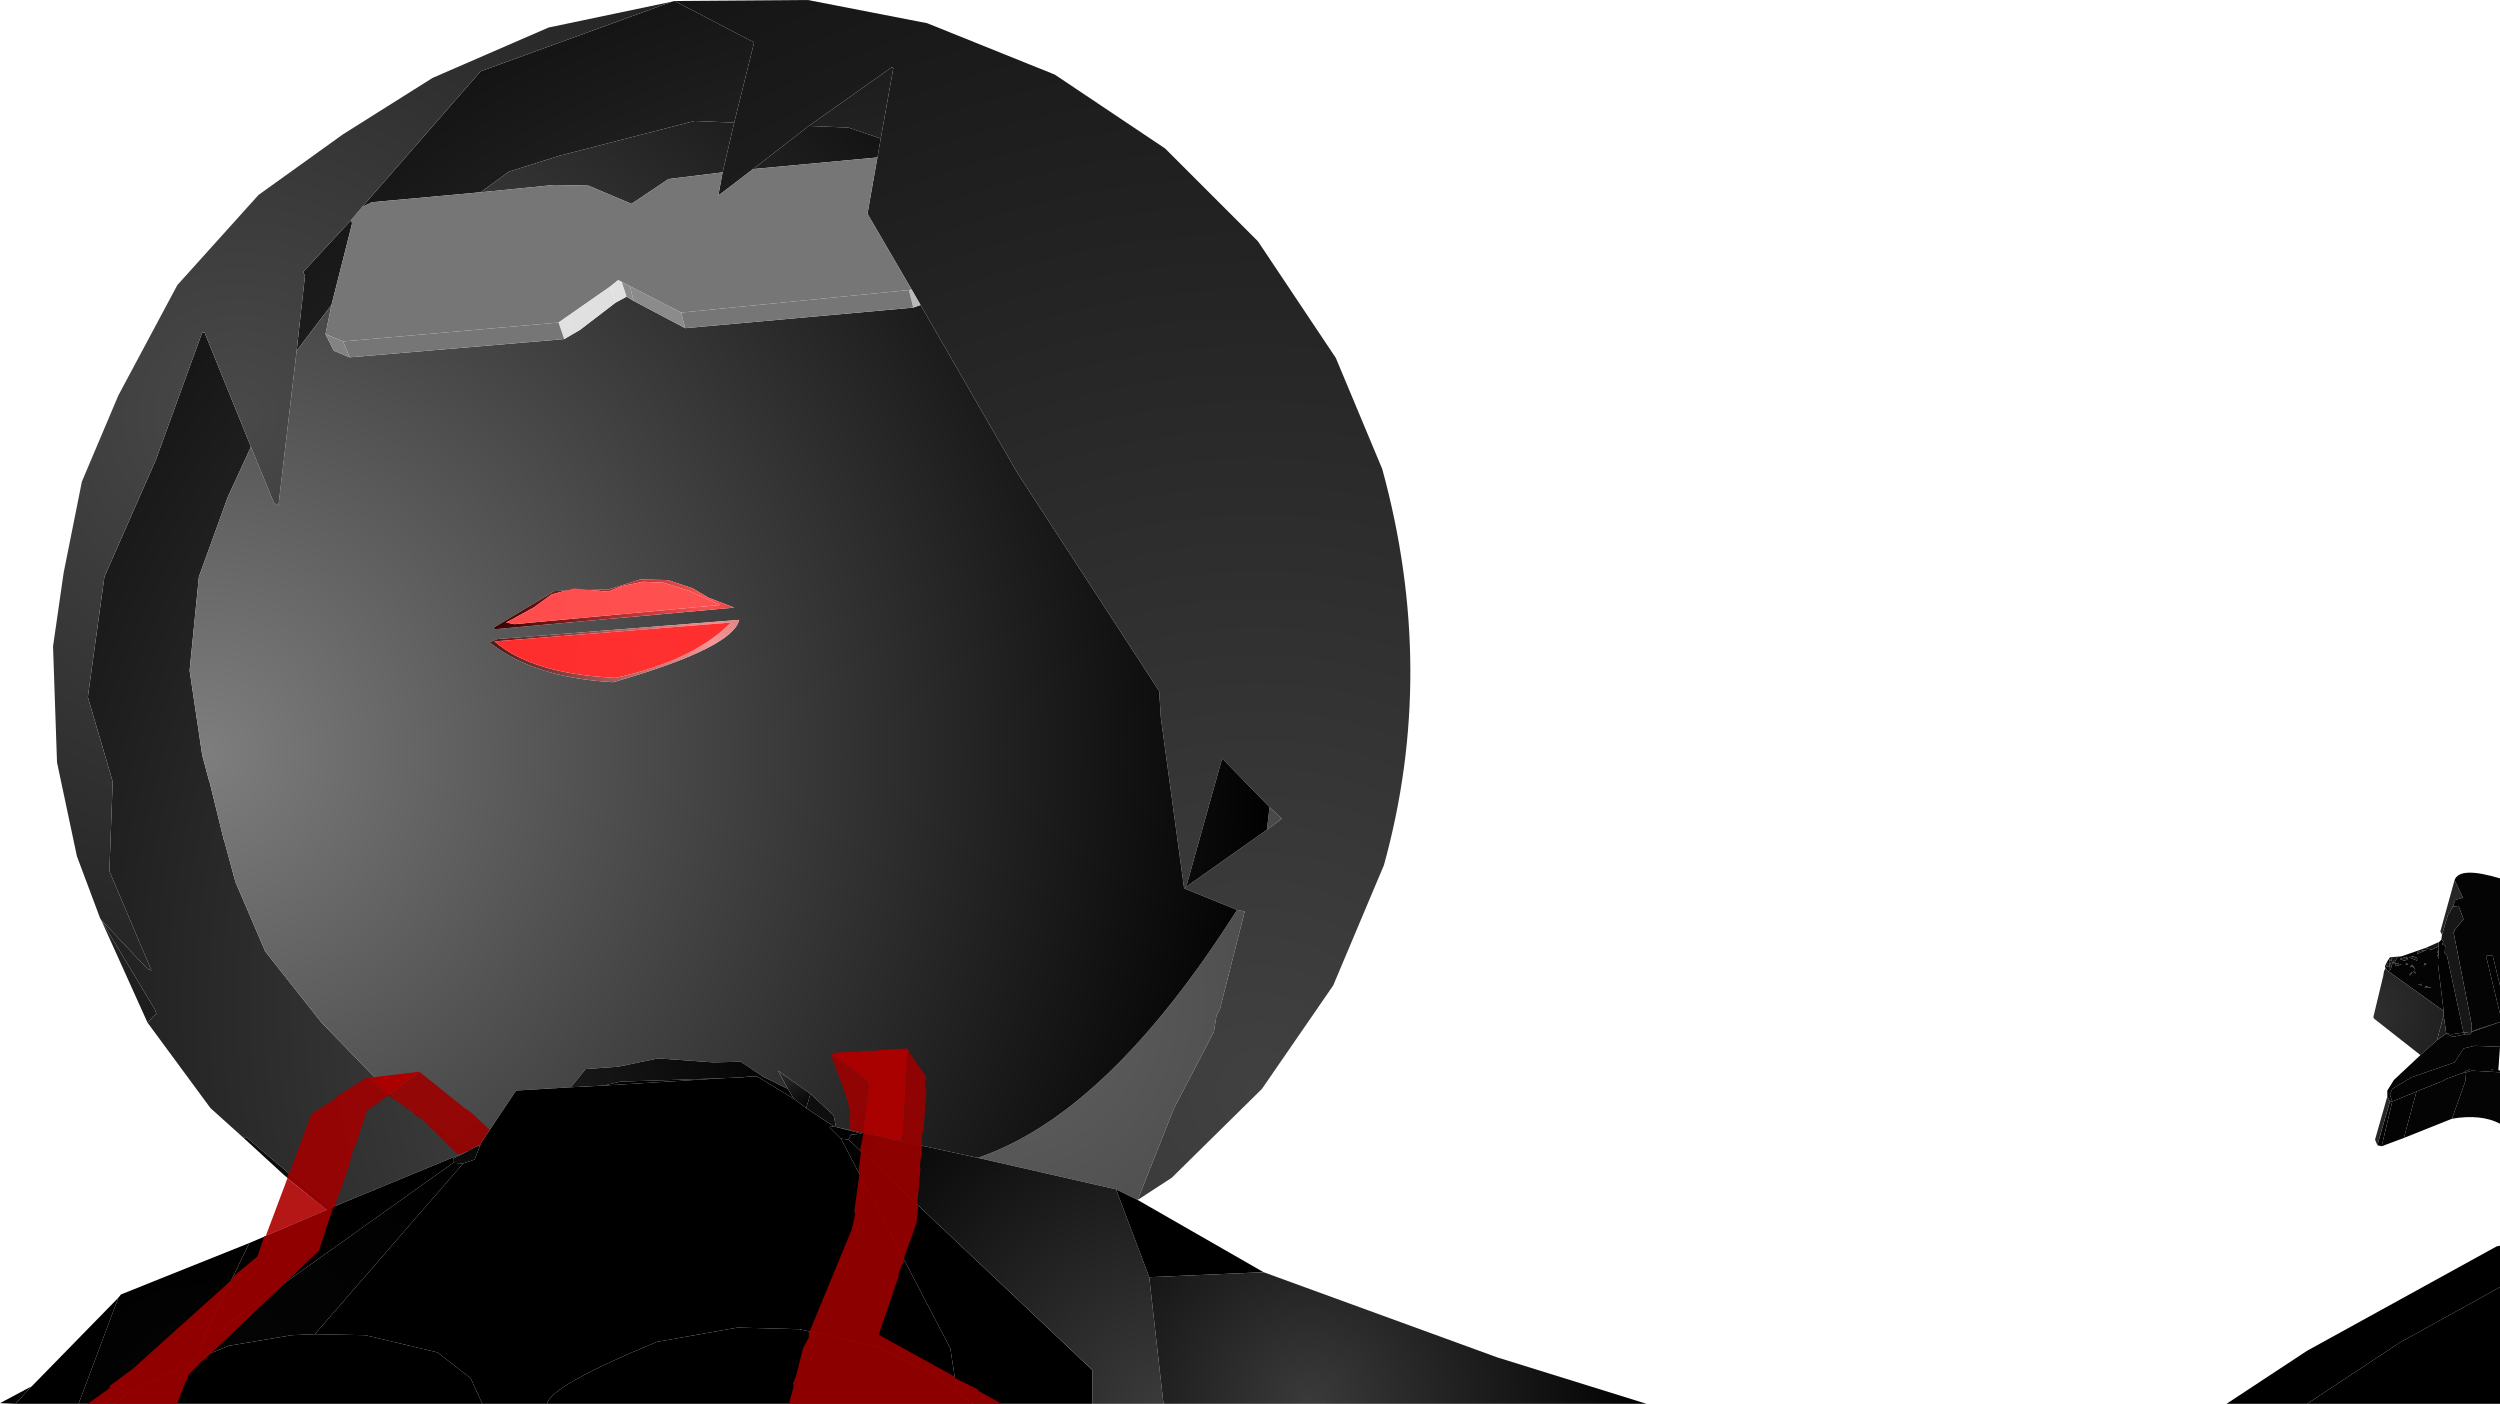<?xml version="1.0" encoding="UTF-8" standalone="no"?>
<svg xmlns:xlink="http://www.w3.org/1999/xlink" height="211.75px" width="377.1px" xmlns="http://www.w3.org/2000/svg">
  <g transform="matrix(1.0, 0.0, 0.0, 1.0, 378.0, 212.65)">
    <path d="M-341.25 -41.0 L-346.25 -45.5 -355.75 -58.4 -354.4 -59.75 -354.65 -60.4 -362.75 -73.9 -355.75 -66.5 -355.15 -66.25 -361.5 -81.25 -361.0 -94.75 -364.75 -107.5 -362.25 -125.65 -354.5 -143.25 -347.5 -162.5 -347.15 -162.5 -340.15 -145.25 -343.65 -137.65 -348.0 -125.65 -349.4 -111.5 -347.5 -98.75 -346.5 -95.0 -346.4 -94.75 -344.25 -86.0 -344.15 -85.75 -342.5 -79.65 -338.0 -69.15 -329.5 -58.4 -318.65 -47.25 -310.0 -41.15 -306.65 -39.5 -307.0 -39.25 -307.15 -39.25 -307.4 -39.0 -307.65 -38.9 -328.25 -30.4 -340.9 -41.15 -341.25 -41.0 M-276.65 -212.4 L-276.25 -212.5 -264.25 -206.25 -267.25 -194.15 -273.25 -194.4 -293.65 -189.15 -301.25 -186.75 -305.5 -183.65 -321.9 -182.15 -323.4 -181.4 -305.5 -201.9 -276.65 -212.4 M-256.0 -193.65 L-243.5 -202.5 -243.25 -202.4 -245.15 -191.75 -250.0 -193.4 -256.0 -193.65 M-186.5 -90.9 L-184.65 -89.15 -186.9 -87.5 -186.5 -90.9 M-191.4 -75.4 L-190.25 -75.15 -194.0 -60.4 -194.5 -59.5 -194.9 -57.0 -200.9 -45.5 -206.4 -31.65 -209.65 -33.25 -230.5 -38.0 Q-210.9 -44.65 -191.4 -75.4 M-325.0 -179.5 L-324.9 -178.9 -328.0 -166.65 -333.25 -159.75 -332.0 -171.0 -332.25 -171.65 -325.0 -179.5" fill="url(#gradient0)" fill-rule="evenodd" stroke="none"/>
    <path d="M-276.25 -212.5 L-256.15 -212.65 -238.15 -209.15 -218.9 -201.4 -202.25 -190.25 -188.25 -176.25 -176.5 -158.65 -169.5 -141.9 Q-161.15 -111.4 -169.25 -82.15 L-176.9 -64.0 -187.65 -48.4 -201.25 -35.0 -206.4 -31.65 -200.9 -45.5 -194.9 -57.0 -194.5 -59.5 -194.0 -60.4 -190.25 -75.15 -191.4 -75.4 -199.4 -78.65 -186.9 -87.5 -184.65 -89.15 -186.5 -90.9 -193.65 -98.25 -199.0 -79.15 -199.4 -78.75 -202.9 -104.4 -203.15 -108.4 -224.5 -141.25 -239.15 -166.65 -240.5 -169.0 -247.15 -180.4 -245.65 -188.9 -245.15 -191.75 -243.25 -202.4 -243.5 -202.5 -256.0 -193.65 -264.4 -187.15 -269.65 -183.15 -269.0 -186.65 -267.25 -194.15 -264.25 -206.25 -276.25 -212.5" fill="url(#gradient1)" fill-rule="evenodd" stroke="none"/>
    <path d="M-267.25 -194.15 L-269.0 -186.65 -277.15 -185.65 -282.75 -181.9 -289.25 -184.65 -294.4 -184.75 -305.5 -183.65 -301.25 -186.75 -293.65 -189.15 -273.25 -194.4 -267.25 -194.15 M-264.4 -187.15 L-256.0 -193.65 -250.0 -193.4 -245.15 -191.75 -245.65 -188.9 -264.4 -187.15 M-239.15 -166.65 L-224.5 -141.25 -203.15 -108.4 -202.9 -104.4 -199.4 -78.75 -199.0 -79.15 -193.65 -98.25 -186.5 -90.9 -186.9 -87.5 -199.4 -78.65 -191.4 -75.4 Q-210.9 -44.65 -230.5 -38.0 L-251.9 -42.65 -252.25 -44.4 -255.75 -47.65 -260.65 -51.15 -259.15 -48.4 -262.9 -50.25 -266.25 -52.5 -270.4 -52.4 -278.75 -53.0 -284.75 -51.75 -289.65 -51.4 -291.9 -48.65 -300.15 -48.15 -305.5 -40.15 -305.5 -40.0 -305.55 -39.95 -306.65 -39.5 -310.0 -41.15 -318.65 -47.25 -329.5 -58.4 -338.0 -69.15 -342.5 -79.65 -344.15 -85.75 -344.25 -86.0 -346.4 -94.75 -346.5 -95.0 -347.5 -98.75 -349.4 -111.5 -348.0 -125.65 -343.65 -137.65 -340.15 -145.25 -336.65 -136.75 -336.0 -136.4 -333.25 -159.75 -328.0 -166.65 -328.9 -162.25 -327.65 -159.75 -325.25 -158.75 -292.9 -161.5 -290.5 -162.9 -285.15 -167.0 -283.5 -167.9 -282.4 -167.25 -274.65 -163.15 -240.25 -166.25 -239.15 -166.65 M-303.65 -117.9 L-303.25 -117.75 -267.25 -121.0 -271.15 -122.5 -273.5 -123.9 -277.25 -125.15 -281.4 -125.25 -286.15 -123.75 -294.4 -123.5 -303.65 -117.9 M-303.0 -116.25 L-304.15 -115.75 Q-297.5 -110.4 -285.5 -109.75 -267.5 -114.9 -266.5 -119.15 L-303.0 -116.25" fill="url(#gradient2)" fill-rule="evenodd" stroke="none"/>
    <path d="M-240.5 -169.0 L-239.15 -166.65 -240.25 -166.25 -240.9 -168.9 -240.5 -169.0" fill="url(#gradient3)" fill-rule="evenodd" stroke="none"/>
    <path d="M-269.0 -186.65 L-269.65 -183.15 -264.4 -187.15 -245.65 -188.9 -247.15 -180.4 -240.5 -169.0 -240.9 -168.9 -275.25 -165.5 -283.0 -169.5 -284.25 -170.15 -284.75 -170.4 -286.0 -169.4 -293.75 -164.0 -326.25 -161.15 -328.9 -162.25 -328.0 -166.65 -324.9 -178.9 -325.0 -179.5 -323.4 -181.4 -321.9 -182.15 -305.5 -183.65 -294.4 -184.75 -289.25 -184.65 -282.75 -181.9 -277.15 -185.65 -269.0 -186.65" fill="url(#gradient4)" fill-rule="evenodd" stroke="none"/>
    <path d="M-362.75 -73.9 L-362.9 -74.15 -366.4 -83.5 -369.4 -97.65 -370.0 -115.15 -368.4 -126.25 -365.65 -140.0 -360.15 -153.0 -351.25 -169.65 -339.0 -183.25 -326.25 -192.4 -312.75 -200.9 -295.25 -208.5 -276.65 -212.4 -305.5 -201.9 -323.4 -181.4 -325.0 -179.5 -332.25 -171.65 -332.0 -171.0 -333.25 -159.75 -336.0 -136.4 -336.65 -136.75 -340.15 -145.25 -347.15 -162.5 -347.5 -162.5 -354.5 -143.25 -362.25 -125.65 -364.75 -107.5 -361.0 -94.75 -361.5 -81.25 -355.15 -66.25 -355.75 -66.5 -362.75 -73.9" fill="url(#gradient5)" fill-rule="evenodd" stroke="none"/>
    <path d="M-355.75 -58.4 L-362.75 -73.9 -354.65 -60.4 -354.4 -59.75 -355.75 -58.4" fill="url(#gradient6)" fill-rule="evenodd" stroke="none"/>
    <path d="M-306.65 -39.5 L-305.55 -39.95 -306.4 -37.75 -308.15 -37.15 -309.65 -37.25 -309.65 -37.9 -307.9 -38.75 -307.65 -38.9 -307.4 -39.0 -307.15 -39.25 -307.0 -39.25 -306.65 -39.5 M-252.25 -42.75 L-252.0 -42.65 -251.9 -42.65 -248.0 -41.65 -249.65 -41.5 -250.0 -40.75 -251.15 -40.9 -252.9 -42.65 -252.25 -42.75" fill="url(#gradient7)" fill-rule="evenodd" stroke="none"/>
    <path d="M-295.5 -0.9 L-305.25 -0.9 -307.0 -4.75 -312.0 -8.65 -322.9 -11.25 -330.5 -11.4 -308.15 -37.15 -306.4 -37.75 -305.55 -39.95 -305.5 -40.0 -305.5 -40.15 -300.15 -48.15 -291.9 -48.65 -287.0 -48.9 -269.25 -50.0 -265.9 -50.15 -265.15 -50.25 -263.75 -50.25 -258.25 -46.9 -256.4 -45.5 -252.25 -42.75 -252.9 -42.65 -251.15 -40.9 -234.65 -9.25 -233.65 -2.75 -238.4 -5.9 -245.65 -9.5 -257.4 -12.15 -266.75 -12.4 -278.9 -10.25 Q-294.9 -3.65 -295.5 -0.9" fill="url(#gradient8)" fill-rule="evenodd" stroke="none"/>
    <path d="M-291.9 -48.65 L-289.65 -51.4 -284.75 -51.75 -278.75 -53.0 -270.4 -52.4 -266.25 -52.5 -262.9 -50.25 -259.15 -48.4 -258.25 -46.9 -263.75 -50.25 -265.15 -50.25 -265.9 -50.15 -269.25 -50.0 -284.4 -49.5 -287.0 -48.9 -291.9 -48.65" fill="url(#gradient9)" fill-rule="evenodd" stroke="none"/>
    <path d="M-287.0 -48.9 L-284.4 -49.5 -269.25 -50.0 -287.0 -48.9" fill="url(#gradient10)" fill-rule="evenodd" stroke="none"/>
    <path d="M-259.15 -48.4 L-260.65 -51.15 -255.75 -47.65 -256.4 -45.5 -258.25 -46.9 -259.15 -48.4" fill="url(#gradient11)" fill-rule="evenodd" stroke="none"/>
    <path d="M-255.75 -47.65 L-252.25 -44.4 -251.9 -42.65 -252.0 -42.65 -252.25 -42.75 -256.4 -45.5 -255.75 -47.65" fill="url(#gradient12)" fill-rule="evenodd" stroke="none"/>
    <path d="M-284.25 -170.15 L-283.0 -169.5 -282.4 -167.25 -283.5 -167.9 -284.25 -170.15" fill="url(#gradient13)" fill-rule="evenodd" stroke="none"/>
    <path d="M-283.0 -169.5 L-275.25 -165.5 -274.65 -163.15 -282.4 -167.25 -283.0 -169.5" fill="url(#gradient14)" fill-rule="evenodd" stroke="none"/>
    <path d="M-286.0 -169.4 L-284.75 -170.4 -284.25 -170.15 -283.5 -167.9 -285.15 -167.0 -286.0 -169.4" fill="url(#gradient15)" fill-rule="evenodd" stroke="none"/>
    <path d="M-293.75 -164.0 L-286.0 -169.4 -285.15 -167.0 -290.5 -162.9 -292.9 -161.5 -293.75 -164.0" fill="url(#gradient16)" fill-rule="evenodd" stroke="none"/>
    <path d="M-326.25 -161.15 L-293.75 -164.0 -292.9 -161.5 -325.25 -158.75 -326.25 -161.15" fill="url(#gradient17)" fill-rule="evenodd" stroke="none"/>
    <path d="M-328.9 -162.25 L-326.25 -161.15 -325.25 -158.75 -327.65 -159.75 -328.9 -162.25" fill="url(#gradient18)" fill-rule="evenodd" stroke="none"/>
    <path d="M-275.25 -165.5 L-240.9 -168.9 -240.25 -166.25 -274.65 -163.15 -275.25 -165.5" fill="url(#gradient19)" fill-rule="evenodd" stroke="none"/>
    <path d="M-301.65 -118.75 L-300.4 -118.5 -269.4 -121.4 -274.0 -123.5 -277.9 -124.75 -281.0 -124.9 -284.15 -124.25 -286.25 -123.4 -291.4 -123.9 -294.75 -123.0 -297.5 -121.0 -301.65 -118.75 M-303.65 -117.9 L-294.4 -123.5 -286.15 -123.75 -281.4 -125.25 -277.25 -125.15 -273.5 -123.9 -271.15 -122.5 -267.25 -121.0 -303.25 -117.75 -303.65 -117.9" fill="url(#gradient20)" fill-rule="evenodd" stroke="none"/>
    <path d="M-301.65 -118.75 L-297.5 -121.0 -294.75 -123.0 -291.4 -123.9 -286.25 -123.4 -284.15 -124.25 -281.0 -124.9 -277.9 -124.75 -274.0 -123.5 -269.4 -121.4 -300.4 -118.5 -301.65 -118.75" fill="url(#gradient21)" fill-rule="evenodd" stroke="none"/>
    <path d="M-303.0 -116.25 L-266.5 -119.15 Q-267.5 -114.9 -285.5 -109.75 -297.5 -110.4 -304.15 -115.75 L-303.0 -116.25 M-303.4 -115.9 Q-297.75 -111.0 -285.15 -110.4 -273.4 -113.0 -267.75 -118.75 L-303.4 -115.9" fill="url(#gradient22)" fill-rule="evenodd" stroke="none"/>
    <path d="M-303.4 -115.9 L-267.75 -118.75 Q-273.4 -113.0 -285.15 -110.4 -297.75 -111.0 -303.4 -115.9" fill="url(#gradient23)" fill-rule="evenodd" stroke="none"/>
    <path d="M-9.65 -71.65 L-9.9 -72.15 -7.75 -79.9 -6.5 -77.25 -7.65 -76.9 -8.0 -75.9 -8.75 -74.65 -9.65 -71.65" fill="url(#gradient24)" fill-rule="evenodd" stroke="none"/>
    <path d="M-7.75 -79.9 Q-7.0 -82.0 -0.9 -80.15 L-0.9 -64.0 -2.0 -68.5 -2.9 -68.5 -2.9 -68.0 -0.9 -59.75 -0.9 -58.5 -4.75 -57.25 -5.25 -57.0 -5.15 -58.0 -7.9 -72.0 -7.75 -72.25 -7.75 -72.4 -7.5 -72.65 -6.4 -74.0 -7.15 -76.0 -8.0 -75.9 -7.65 -76.9 -6.5 -77.25 -7.75 -79.9 M-18.15 -66.65 L-18.25 -66.75 -17.65 -66.9 -17.5 -67.4 -17.9 -67.4 -18.0 -66.9 -18.15 -67.15 -17.75 -67.9 -17.5 -68.0 -17.65 -67.5 -17.15 -68.15 -17.65 -66.65 -17.65 -66.25 -17.4 -66.4 -17.0 -67.75 -16.9 -67.25 -16.4 -68.25 -15.75 -68.4 -12.15 -69.65 -11.25 -69.4 -10.15 -69.9 -10.15 -69.4 -10.4 -68.9 -10.15 -68.9 -10.4 -68.4 -10.15 -68.65 -10.15 -68.25 -10.25 -68.0 -10.25 -67.15 -9.4 -60.15 -17.9 -66.25 -18.15 -66.65 M-16.0 -68.0 L-15.4 -67.75 -14.75 -67.9 -15.0 -68.4 -15.0 -68.0 -15.25 -68.25 -16.0 -68.0 M-16.65 -67.4 L-16.75 -66.9 -15.75 -67.15 -16.65 -67.4 M-12.4 -67.0 L-12.0 -67.25 -12.25 -67.4 -12.4 -67.0 M-13.95 -66.1 L-13.65 -65.75 -13.75 -66.25 -13.95 -66.1 M-14.5 -65.8 L-14.5 -65.5 -14.05 -66.05 -14.5 -65.8 M-14.5 -66.75 L-14.15 -66.9 -13.65 -66.4 -14.15 -67.15 -14.5 -66.75 M-14.75 -67.15 L-15.0 -67.4 -15.15 -67.15 -14.75 -67.15 M-13.25 -69.15 L-13.4 -68.75 -11.9 -69.4 -13.25 -69.15 M-14.0 -68.4 L-14.65 -68.25 -13.4 -67.75 -13.4 -68.15 -14.0 -68.4 M-12.25 -63.65 L-11.25 -63.65 -12.15 -63.9 -12.25 -63.65 M-12.65 -64.25 L-13.25 -64.15 -12.75 -64.0 -12.65 -64.25" fill="url(#gradient25)" fill-rule="evenodd" stroke="none"/>
    <path d="M-0.9 -64.0 L-0.9 -59.75 -2.9 -68.0 -2.9 -68.5 -2.0 -68.5 -0.9 -64.0" fill="url(#gradient26)" fill-rule="evenodd" stroke="none"/>
    <path d="M-9.75 -70.9 L-9.65 -71.65 -8.75 -74.65 -8.0 -75.9 -7.15 -76.0 -6.4 -74.0 -7.5 -72.65 -7.75 -72.4 -7.75 -72.25 -7.9 -72.0 -5.15 -58.0 -5.25 -57.0 -6.4 -56.9 -8.9 -68.5 -9.25 -68.9 -9.15 -70.0 -9.65 -70.25 -9.4 -70.65 -9.75 -70.9" fill="url(#gradient27)" fill-rule="evenodd" stroke="none"/>
    <path d="M-5.25 -57.0 L-4.75 -57.25 -0.9 -58.5 -5.15 -57.0 -5.25 -57.0" fill="url(#gradient28)" fill-rule="evenodd" stroke="none"/>
    <path d="M-10.15 -70.5 L-9.75 -70.9 -9.4 -70.65 -9.65 -70.25 -9.15 -70.0 -9.25 -68.9 -8.9 -68.5 -6.4 -56.9 -8.15 -56.65 -9.0 -56.75 -9.4 -59.5 -9.4 -60.15 -10.25 -67.15 -10.25 -68.0 -10.15 -68.25 -10.15 -68.65 -10.15 -68.9 -10.15 -69.4 -10.15 -69.9 -10.15 -70.5" fill="url(#gradient29)" fill-rule="evenodd" stroke="none"/>
    <path d="M-18.25 -66.75 L-18.25 -66.9 -18.15 -67.15 -18.0 -66.9 -17.9 -67.4 -17.5 -67.4 -17.65 -66.9 -18.25 -66.75 M-17.75 -67.9 L-17.5 -68.25 -15.75 -68.4 -16.4 -68.25 -16.9 -67.25 -17.0 -67.75 -17.4 -66.4 -17.65 -66.25 -17.65 -66.65 -17.15 -68.15 -17.65 -67.5 -17.5 -68.0 -17.75 -67.9 M-12.15 -69.65 L-10.25 -70.5 -10.15 -70.5 -10.15 -69.9 -11.25 -69.4 -12.15 -69.65 M-16.65 -67.4 L-15.75 -67.15 -16.75 -66.9 -16.65 -67.4 M-16.0 -68.0 L-15.25 -68.25 -15.0 -68.0 -15.0 -68.4 -14.75 -67.9 -15.4 -67.75 -16.0 -68.0 M-14.0 -68.4 L-13.4 -68.15 -13.4 -67.75 -14.65 -68.25 -14.0 -68.4 M-13.25 -69.15 L-11.9 -69.4 -13.4 -68.75 -13.25 -69.15 M-14.75 -67.15 L-15.15 -67.15 -15.0 -67.4 -14.75 -67.15 M-14.5 -66.75 L-14.15 -67.15 -13.65 -66.4 -14.15 -66.9 -14.5 -66.75 M-14.5 -65.8 L-14.05 -66.05 -14.5 -65.5 -14.5 -65.8 M-13.95 -66.1 L-13.75 -66.25 -13.65 -65.75 -13.95 -66.1 M-12.4 -67.0 L-12.25 -67.4 -12.0 -67.25 -12.4 -67.0 M-10.15 -69.4 L-10.15 -68.9 -10.15 -68.65 -10.4 -68.4 -10.15 -68.9 -10.4 -68.9 -10.15 -69.4 M-12.25 -63.65 L-12.15 -63.9 -11.25 -63.65 -12.25 -63.65 M-12.65 -64.25 L-12.75 -64.0 -13.25 -64.15 -12.65 -64.25" fill="url(#gradient30)" fill-rule="evenodd" stroke="none"/>
    <path d="M-12.9 -53.5 L-19.9 -59.0 -20.0 -59.25 -18.5 -65.5 -18.4 -66.15 -18.15 -66.65 -17.9 -66.25 -9.4 -60.15 -9.4 -59.5 -10.4 -55.75 -12.9 -53.5" fill="url(#gradient31)" fill-rule="evenodd" stroke="none"/>
    <path d="M-0.9 -58.5 L-0.9 -54.75 -4.75 -54.9 -6.4 -54.5 -7.75 -52.4 -14.25 -50.15 -17.15 -48.4 -17.5 -47.5 -17.15 -46.5 -17.5 -46.5 -17.9 -47.25 -17.9 -48.15 -16.9 -49.75 -12.9 -53.5 -10.4 -55.75 -9.0 -56.75 -8.0 -56.25 -6.15 -56.65 -5.4 -56.65 -5.15 -57.0 -0.9 -58.5 M-1.15 -51.25 L-0.9 -51.15 -0.9 -50.9 -5.15 -51.15 -6.0 -50.9 -6.65 -50.75 -5.4 -51.4 -2.25 -51.4 -1.9 -51.25 -1.15 -51.25" fill="url(#gradient32)" fill-rule="evenodd" stroke="none"/>
    <path d="M-9.0 -56.75 L-10.4 -55.75 -9.4 -59.5 -9.0 -56.75" fill="url(#gradient33)" fill-rule="evenodd" stroke="none"/>
    <path d="M-5.15 -57.0 L-5.4 -56.65 -6.15 -56.65 -6.4 -56.9 -5.25 -57.0 -5.15 -57.0" fill="url(#gradient34)" fill-rule="evenodd" stroke="none"/>
    <path d="M-0.9 -54.75 L-1.15 -51.25 -1.9 -51.25 -2.25 -51.4 -5.4 -51.4 -6.65 -50.75 -6.75 -50.75 -9.0 -49.9 -9.4 -49.65 -13.5 -48.0 -17.15 -46.5 -17.5 -47.5 -17.15 -48.4 -14.25 -50.15 -7.75 -52.4 -6.4 -54.5 -4.75 -54.9 -0.9 -54.75" fill="url(#gradient35)" fill-rule="evenodd" stroke="none"/>
    <path d="M-15.4 -41.0 L-18.75 -39.75 -17.15 -46.5 -13.5 -48.0 -15.4 -41.0" fill="url(#gradient36)" fill-rule="evenodd" stroke="none"/>
    <path d="M-8.15 -43.9 L-15.4 -41.0 -13.5 -48.0 -9.4 -49.65 -9.0 -49.9 -6.75 -50.75 -6.65 -50.75 -6.0 -50.9 -6.15 -49.5 -8.15 -43.9 M-18.75 -39.75 L-19.4 -39.9 -17.5 -46.5 -17.15 -46.5 -18.75 -39.75" fill="url(#gradient37)" fill-rule="evenodd" stroke="none"/>
    <path d="M-0.9 -50.9 L-0.9 -43.15 Q-3.75 -44.65 -8.15 -43.9 L-6.15 -49.5 -6.0 -50.9 -5.15 -51.15 -0.9 -50.9" fill="url(#gradient38)" fill-rule="evenodd" stroke="none"/>
    <path d="M-6.15 -56.65 L-8.0 -56.25 -9.0 -56.75 -8.15 -56.65 -6.4 -56.9 -6.15 -56.65" fill="url(#gradient39)" fill-rule="evenodd" stroke="none"/>
    <path d="M-19.4 -39.9 L-19.75 -40.75 -17.9 -47.25 -17.5 -46.5 -19.4 -39.9" fill="url(#gradient40)" fill-rule="evenodd" stroke="none"/>
    <path d="M-213.25 -0.9 L-231.25 -0.9 -233.65 -2.75 -234.65 -9.25 -251.15 -40.9 -250.0 -40.75 -213.25 -6.0 -213.25 -0.9" fill="url(#gradient41)" fill-rule="evenodd" stroke="none"/>
    <path d="M-231.25 -0.9 L-295.5 -0.9 Q-294.9 -3.65 -278.9 -10.25 L-266.75 -12.4 -257.4 -12.15 -245.65 -9.5 -238.4 -5.9 -233.65 -2.75 -231.25 -0.9" fill="url(#gradient42)" fill-rule="evenodd" stroke="none"/>
    <path d="M-305.25 -0.9 L-360.75 -0.9 -358.9 -2.4 -347.75 -7.9 -343.5 -9.65 -334.0 -11.25 -330.5 -11.4 -322.9 -11.25 -312.0 -8.65 -307.0 -4.75 -305.25 -0.9" fill="url(#gradient43)" fill-rule="evenodd" stroke="none"/>
    <path d="M-309.65 -37.25 L-308.15 -37.15 -330.5 -11.4 -334.0 -11.25 -343.5 -9.65 -347.75 -7.9 -347.65 -10.15 -309.65 -37.25" fill="url(#gradient44)" fill-rule="evenodd" stroke="none"/>
    <path d="M-202.5 -0.9 L-213.25 -0.9 -213.25 -6.0 -250.0 -40.75 -249.65 -41.5 -248.0 -41.65 -251.9 -42.65 -230.5 -38.0 -209.65 -33.25 -204.65 -20.0 -202.5 -0.9" fill="url(#gradient45)" fill-rule="evenodd" stroke="none"/>
    <path d="M-340.4 -25.15 L-328.65 -30.15 -328.25 -30.4 -307.65 -38.9 -307.9 -38.75 -309.65 -37.9 -309.65 -37.25 -347.65 -10.15 -340.4 -25.15" fill="url(#gradient46)" fill-rule="evenodd" stroke="none"/>
    <path d="M-360.75 -0.9 L-366.15 -0.9 -360.15 -16.9 -359.75 -17.4 -340.4 -25.15 -347.65 -10.15 -347.75 -7.9 -358.9 -2.4 -360.75 -0.9" fill="url(#gradient47)" fill-rule="evenodd" stroke="none"/>
    <path d="M-328.65 -30.15 L-335.15 -35.4 -341.25 -41.0 -340.9 -41.15 -328.25 -30.4 -328.65 -30.15" fill="url(#gradient48)" fill-rule="evenodd" stroke="none"/>
    <path d="M-206.4 -31.65 L-187.4 -20.75 -204.65 -20.0 -209.65 -33.25 -206.4 -31.65" fill="url(#gradient49)" fill-rule="evenodd" stroke="none"/>
    <path d="M-187.4 -20.75 L-152.15 -7.9 -129.65 -0.9 -202.5 -0.9 -204.65 -20.0 -187.4 -20.75" fill="url(#gradient50)" fill-rule="evenodd" stroke="none"/>
    <path d="M-366.15 -0.9 L-375.65 -0.9 -373.75 -3.0 -373.25 -3.5 -360.15 -16.9 -366.15 -0.9" fill="url(#gradient51)" fill-rule="evenodd" stroke="none"/>
    <path d="M-375.65 -0.9 L-378.0 -1.0 -373.5 -3.4 -373.75 -3.0 -375.65 -0.9" fill="url(#gradient52)" fill-rule="evenodd" stroke="none"/>
    <path d="M-373.5 -3.4 L-373.25 -3.5 -373.75 -3.0 -373.5 -3.4" fill="url(#gradient53)" fill-rule="evenodd" stroke="none"/>
    <path d="M-30.0 -0.9 L-42.15 -0.9 -30.0 -8.9 -1.4 -24.65 -0.9 -24.75 -0.9 -18.5 -16.0 -10.15 -30.0 -0.9" fill="url(#gradient54)" fill-rule="evenodd" stroke="none"/>
    <path d="M-30.0 -0.9 L-16.0 -10.15 -0.9 -18.5 -0.9 -0.9 -30.0 -0.9" fill="url(#gradient55)" fill-rule="evenodd" stroke="none"/>
    <path d="M-252.65 -53.5 L-251.9 -53.9 -248.25 -54.0 -247.9 -54.15 -245.9 -54.15 -245.5 -54.25 -241.15 -54.5 -241.0 -54.15 -241.25 -52.75 -241.15 -52.4 -241.75 -42.0 -241.9 -41.25 -241.9 -40.5 -247.75 -41.75 -247.75 -42.5 -247.0 -48.9 -247.25 -49.65 -251.75 -53.0 -252.65 -53.5" fill="#a90000" fill-rule="evenodd" stroke="none"/>
    <path d="M-252.65 -53.5 L-251.75 -53.0 -247.25 -49.65 -247.0 -48.9 -247.75 -42.5 -247.75 -41.75 -241.9 -40.5 -241.9 -41.25 -241.75 -42.0 -241.15 -52.4 -241.25 -52.75 -241.0 -54.15 -238.25 -50.15 -238.5 -49.25 -238.4 -48.75 -238.65 -48.65 -238.4 -48.65 -238.25 -48.15 -238.75 -41.75 -239.0 -41.65 -238.9 -41.15 -239.0 -40.65 -238.9 -39.75 -239.25 -36.65 -239.15 -36.4 -239.65 -31.0 -239.5 -30.65 -239.75 -28.15 -241.65 -22.9 -241.65 -22.5 -242.5 -20.5 -242.4 -20.25 -245.15 -12.25 -245.4 -11.25 -245.15 -11.15 -234.0 -5.0 -233.9 -4.75 -230.65 -3.15 -230.25 -2.75 -226.9 -0.9 -259.0 -0.9 -258.25 -3.65 -258.4 -3.9 -257.9 -5.15 -256.9 -9.15 -256.75 -9.5 -256.0 -10.9 -256.0 -11.75 -255.9 -11.75 -249.5 -27.25 -249.0 -29.5 -249.15 -29.9 -248.4 -35.25 -248.5 -36.0 -248.15 -38.75 -248.25 -39.15 -247.75 -41.75 -249.9 -42.25 -249.75 -44.9 -250.4 -47.4 -252.65 -53.5 M-314.75 -51.0 L-307.9 -45.5 -307.0 -44.9 -304.15 -42.25 -305.5 -40.15 -305.5 -40.0 -305.9 -39.9 -306.25 -39.65 -306.65 -39.5 -307.4 -39.0 -308.9 -38.5 -314.4 -43.9 -315.4 -44.4 -315.75 -44.9 -319.4 -47.4 -319.4 -47.5 -319.15 -47.65 -319.15 -47.75 -318.15 -48.4 -317.65 -48.9 -317.15 -49.25 -316.75 -49.4 -314.75 -51.0" fill="#9b0000" fill-opacity="0.91" fill-rule="evenodd" stroke="none"/>
    <path d="M-322.9 -50.0 L-314.75 -51.0 -316.75 -49.4 -317.15 -49.25 -317.65 -48.9 -318.15 -48.4 -319.15 -47.75 -319.15 -47.65 -319.4 -47.5 -322.5 -50.0 -322.9 -50.0" fill="#ac0000" fill-rule="evenodd" stroke="none"/>
    <path d="M-319.4 -47.4 L-322.65 -45.15 -324.25 -40.15 -325.0 -38.65 -324.75 -38.5 -325.0 -37.9 -325.25 -37.5 -325.25 -37.0 -327.5 -30.75 -327.5 -30.65 -327.75 -30.5 -329.9 -24.0 -346.0 -8.65 -346.25 -8.5 -346.5 -8.25 -346.9 -7.75 -347.65 -7.25 -349.65 -5.15 -349.75 -4.5 -350.0 -4.25 -351.15 -1.25 -351.25 -0.9 -364.75 -0.9 -361.5 -3.25 -361.4 -3.65 -358.0 -6.15 -343.15 -19.5 -342.65 -20.25 -339.15 -23.15 -338.15 -26.15 -337.9 -26.25 -328.65 -30.15 -334.65 -34.9 -334.65 -35.25 -334.25 -36.0 -331.0 -44.65 -327.5 -46.9 -327.4 -47.15 -322.9 -50.0 -322.5 -50.0 -319.4 -47.5 -319.4 -47.4" fill="#9e0000" fill-opacity="0.91" fill-rule="evenodd" stroke="none"/>
    <path d="M-337.9 -26.25 L-334.65 -34.9 -328.65 -30.15 -337.9 -26.25" fill="#ae0000" fill-opacity="0.91" fill-rule="evenodd" stroke="none"/>
  </g>
  <defs>
    <radialGradient cx="0" cy="0" gradientTransform="matrix(0.201, 0.0, 0.0, 0.201, -228.1, -61.3)" gradientUnits="userSpaceOnUse" id="gradient0" r="819.2" spreadMethod="pad">
      <stop offset="0.0" stop-color="#626262"/>
      <stop offset="1.0" stop-color="#121212"/>
    </radialGradient>
    <radialGradient cx="0" cy="0" gradientTransform="matrix(0.228, 0.0, 0.0, 0.228, -188.05, -48.0)" gradientUnits="userSpaceOnUse" id="gradient1" r="819.2" spreadMethod="pad">
      <stop offset="0.0" stop-color="#414141"/>
      <stop offset="1.0" stop-color="#151515"/>
    </radialGradient>
    <radialGradient cx="0" cy="0" gradientTransform="matrix(0.199, 0.0, 0.0, 0.199, -347.45, -98.95)" gradientUnits="userSpaceOnUse" id="gradient2" r="819.2" spreadMethod="pad">
      <stop offset="0.0" stop-color="#7e7e7e"/>
      <stop offset="1.0" stop-color="#000000"/>
    </radialGradient>
    <radialGradient cx="0" cy="0" gradientTransform="matrix(0.004, 0.0, 0.0, 0.004, -240.9, -168.9)" gradientUnits="userSpaceOnUse" id="gradient3" r="819.2" spreadMethod="pad">
      <stop offset="0.0" stop-color="#bbbbbb"/>
      <stop offset="1.0" stop-color="#bababa"/>
    </radialGradient>
    <radialGradient cx="0" cy="0" gradientTransform="matrix(0.114, 0.0, 0.0, 0.114, -328.85, -162.4)" gradientUnits="userSpaceOnUse" id="gradient4" r="819.2" spreadMethod="pad">
      <stop offset="0.0" stop-color="#767676"/>
      <stop offset="1.0" stop-color="#767676"/>
    </radialGradient>
    <radialGradient cx="0" cy="0" gradientTransform="matrix(0.111, 0.0, 0.0, 0.111, -341.9, -150.0)" gradientUnits="userSpaceOnUse" id="gradient5" r="819.2" spreadMethod="pad">
      <stop offset="0.0" stop-color="#494949"/>
      <stop offset="1.0" stop-color="#222222"/>
    </radialGradient>
    <radialGradient cx="0" cy="0" gradientTransform="matrix(0.022, 0.0, 0.0, 0.022, -363.0, -74.55)" gradientUnits="userSpaceOnUse" id="gradient6" r="819.2" spreadMethod="pad">
      <stop offset="0.0" stop-color="#262626"/>
      <stop offset="1.0" stop-color="#1b1b1b"/>
    </radialGradient>
    <radialGradient cx="0" cy="0" gradientTransform="matrix(0.098, 0.0, 0.0, 0.098, -317.05, -1.0)" gradientUnits="userSpaceOnUse" id="gradient7" r="819.2" spreadMethod="pad">
      <stop offset="0.0" stop-color="#141414"/>
      <stop offset="1.0" stop-color="#000000"/>
    </radialGradient>
    <radialGradient cx="0" cy="0" gradientTransform="matrix(0.125, 0.0, 0.0, 0.125, -335.5, -5.7)" gradientUnits="userSpaceOnUse" id="gradient8" r="819.2" spreadMethod="pad">
      <stop offset="0.0" stop-color="#000000"/>
      <stop offset="1.0" stop-color="#000000"/>
    </radialGradient>
    <radialGradient cx="0" cy="0" gradientTransform="matrix(0.048, 0.0, 0.0, 0.048, -294.75, -46.85)" gradientUnits="userSpaceOnUse" id="gradient9" r="819.2" spreadMethod="pad">
      <stop offset="0.0" stop-color="#1a1a1a"/>
      <stop offset="1.0" stop-color="#000000"/>
    </radialGradient>
    <radialGradient cx="0" cy="0" gradientTransform="matrix(0.025, 0.0, 0.0, 0.025, -284.15, -49.55)" gradientUnits="userSpaceOnUse" id="gradient10" r="819.2" spreadMethod="pad">
      <stop offset="0.0" stop-color="#000000"/>
      <stop offset="1.0" stop-color="#000000"/>
    </radialGradient>
    <radialGradient cx="0" cy="0" gradientTransform="matrix(0.023, 0.0, 0.0, 0.023, -266.4, -60.95)" gradientUnits="userSpaceOnUse" id="gradient11" r="819.2" spreadMethod="pad">
      <stop offset="0.0" stop-color="#797979"/>
      <stop offset="1.0" stop-color="#000000"/>
    </radialGradient>
    <radialGradient cx="0" cy="0" gradientTransform="matrix(0.051, 0.0, 0.0, 0.051, -250.9, -41.6)" gradientUnits="userSpaceOnUse" id="gradient12" r="819.2" spreadMethod="pad">
      <stop offset="0.0" stop-color="#101010"/>
      <stop offset="1.0" stop-color="#000000"/>
    </radialGradient>
    <radialGradient cx="0" cy="0" gradientTransform="matrix(0.003, 0.0, 0.0, 0.003, -283.05, -169.7)" gradientUnits="userSpaceOnUse" id="gradient13" r="819.2" spreadMethod="pad">
      <stop offset="0.0" stop-color="#8c8c8c"/>
      <stop offset="1.0" stop-color="#8c8c8c"/>
    </radialGradient>
    <radialGradient cx="0" cy="0" gradientTransform="matrix(0.011, 0.0, 0.0, 0.011, -275.25, -165.6)" gradientUnits="userSpaceOnUse" id="gradient14" r="819.2" spreadMethod="pad">
      <stop offset="0.0" stop-color="#8b8b8b"/>
      <stop offset="1.0" stop-color="#8b8b8b"/>
    </radialGradient>
    <radialGradient cx="0" cy="0" gradientTransform="matrix(0.004, 0.0, 0.0, 0.004, -286.1, -169.45)" gradientUnits="userSpaceOnUse" id="gradient15" r="819.2" spreadMethod="pad">
      <stop offset="0.0" stop-color="#e2e2e2"/>
      <stop offset="1.0" stop-color="#e0e0e0"/>
    </radialGradient>
    <radialGradient cx="0" cy="0" gradientTransform="matrix(0.011, 0.0, 0.0, 0.011, -293.75, -164.05)" gradientUnits="userSpaceOnUse" id="gradient16" r="819.2" spreadMethod="pad">
      <stop offset="0.0" stop-color="#e1e1e1"/>
      <stop offset="1.0" stop-color="#dfdfdf"/>
    </radialGradient>
    <radialGradient cx="0" cy="0" gradientTransform="matrix(0.04, 0.0, 0.0, 0.04, -293.75, -164.05)" gradientUnits="userSpaceOnUse" id="gradient17" r="819.2" spreadMethod="pad">
      <stop offset="0.0" stop-color="#767676"/>
      <stop offset="1.0" stop-color="#767676"/>
    </radialGradient>
    <radialGradient cx="0" cy="0" gradientTransform="matrix(0.004, 0.0, 0.0, 0.004, -326.2, -161.2)" gradientUnits="userSpaceOnUse" id="gradient18" r="819.2" spreadMethod="pad">
      <stop offset="0.0" stop-color="#838383"/>
      <stop offset="1.0" stop-color="#838383"/>
    </radialGradient>
    <radialGradient cx="0" cy="0" gradientTransform="matrix(0.042, 0.0, 0.0, 0.042, -240.9, -168.9)" gradientUnits="userSpaceOnUse" id="gradient19" r="819.2" spreadMethod="pad">
      <stop offset="0.0" stop-color="#767676"/>
      <stop offset="1.0" stop-color="#767676"/>
    </radialGradient>
    <radialGradient cx="0" cy="0" gradientTransform="matrix(0.04, 0.0, 0.0, 0.04, -271.45, -122.3)" gradientUnits="userSpaceOnUse" id="gradient20" r="819.2" spreadMethod="pad">
      <stop offset="0.0" stop-color="#ff5151"/>
      <stop offset="1.0" stop-color="#330000"/>
    </radialGradient>
    <radialGradient cx="0" cy="0" gradientTransform="matrix(0.038, 0.0, 0.0, 0.038, -270.9, -122.05)" gradientUnits="userSpaceOnUse" id="gradient21" r="819.2" spreadMethod="pad">
      <stop offset="0.0" stop-color="#ff5151"/>
      <stop offset="1.0" stop-color="#ff4c4c"/>
    </radialGradient>
    <radialGradient cx="0" cy="0" gradientTransform="matrix(0.041, 0.0, 0.0, 0.041, -270.5, -115.85)" gradientUnits="userSpaceOnUse" id="gradient22" r="819.2" spreadMethod="pad">
      <stop offset="0.0" stop-color="#f89797"/>
      <stop offset="1.0" stop-color="#4f1818"/>
    </radialGradient>
    <radialGradient cx="0" cy="0" gradientTransform="matrix(0.03, 0.0, 0.0, 0.03, -278.9, -112.3)" gradientUnits="userSpaceOnUse" id="gradient23" r="819.2" spreadMethod="pad">
      <stop offset="0.0" stop-color="#ff3030"/>
      <stop offset="1.0" stop-color="#ff2d2d"/>
    </radialGradient>
    <radialGradient cx="0" cy="0" gradientTransform="matrix(0.01, 0.0, 0.0, 0.01, -9.9, -72.1)" gradientUnits="userSpaceOnUse" id="gradient24" r="819.2" spreadMethod="pad">
      <stop offset="0.0" stop-color="#262626"/>
      <stop offset="1.0" stop-color="#262626"/>
    </radialGradient>
    <radialGradient cx="0" cy="0" gradientTransform="matrix(0.018, 0.0, 0.0, 0.018, -10.35, -70.45)" gradientUnits="userSpaceOnUse" id="gradient25" r="819.2" spreadMethod="pad">
      <stop offset="0.0" stop-color="#040404"/>
      <stop offset="1.0" stop-color="#040404"/>
    </radialGradient>
    <radialGradient cx="0" cy="0" gradientTransform="matrix(0.006, 0.0, 0.0, 0.006, -1.0, -64.15)" gradientUnits="userSpaceOnUse" id="gradient26" r="819.2" spreadMethod="pad">
      <stop offset="0.0" stop-color="#020202"/>
      <stop offset="1.0" stop-color="#020202"/>
    </radialGradient>
    <radialGradient cx="0" cy="0" gradientTransform="matrix(0.023, 0.0, 0.0, 0.023, -8.4, -75.5)" gradientUnits="userSpaceOnUse" id="gradient27" r="819.2" spreadMethod="pad">
      <stop offset="0.0" stop-color="#171717"/>
      <stop offset="1.0" stop-color="#171717"/>
    </radialGradient>
    <radialGradient cx="0" cy="0" gradientTransform="matrix(0.01, 0.0, 0.0, 0.01, -4.75, -57.3)" gradientUnits="userSpaceOnUse" id="gradient28" r="819.2" spreadMethod="pad">
      <stop offset="0.0" stop-color="#040404"/>
      <stop offset="1.0" stop-color="#040404"/>
    </radialGradient>
    <radialGradient cx="0" cy="0" gradientTransform="matrix(0.01, 0.0, 0.0, 0.01, -10.05, -64.55)" gradientUnits="userSpaceOnUse" id="gradient29" r="819.2" spreadMethod="pad">
      <stop offset="0.0" stop-color="#020202"/>
      <stop offset="1.0" stop-color="#020202"/>
    </radialGradient>
    <radialGradient cx="0" cy="0" gradientTransform="matrix(0.008, 0.0, 0.0, 0.008, -11.25, -67.2)" gradientUnits="userSpaceOnUse" id="gradient30" r="819.2" spreadMethod="pad">
      <stop offset="0.0" stop-color="#171717"/>
      <stop offset="1.0" stop-color="#171717"/>
    </radialGradient>
    <radialGradient cx="0" cy="0" gradientTransform="matrix(0.014, 0.0, 0.0, 0.014, -19.95, -59.65)" gradientUnits="userSpaceOnUse" id="gradient31" r="819.2" spreadMethod="pad">
      <stop offset="0.0" stop-color="#2f2f2f"/>
      <stop offset="1.0" stop-color="#1f1f1f"/>
    </radialGradient>
    <radialGradient cx="0" cy="0" gradientTransform="matrix(0.018, 0.0, 0.0, 0.018, -3.3, -51.2)" gradientUnits="userSpaceOnUse" id="gradient32" r="819.2" spreadMethod="pad">
      <stop offset="0.0" stop-color="#040404"/>
      <stop offset="1.0" stop-color="#040404"/>
    </radialGradient>
    <radialGradient cx="0" cy="0" gradientTransform="matrix(0.015, 0.0, 0.0, 0.015, -11.45, -52.5)" gradientUnits="userSpaceOnUse" id="gradient33" r="819.2" spreadMethod="pad">
      <stop offset="0.0" stop-color="#202020"/>
      <stop offset="1.0" stop-color="#1e1e1e"/>
    </radialGradient>
    <radialGradient cx="0" cy="0" gradientTransform="matrix(0.011, 0.0, 0.0, 0.011, -8.55, -49.15)" gradientUnits="userSpaceOnUse" id="gradient34" r="819.2" spreadMethod="pad">
      <stop offset="0.0" stop-color="#171717"/>
      <stop offset="1.0" stop-color="#171717"/>
    </radialGradient>
    <radialGradient cx="0" cy="0" gradientTransform="matrix(0.015, 0.0, 0.0, 0.015, -5.35, -51.45)" gradientUnits="userSpaceOnUse" id="gradient35" r="819.2" spreadMethod="pad">
      <stop offset="0.0" stop-color="#030303"/>
      <stop offset="1.0" stop-color="#030303"/>
    </radialGradient>
    <radialGradient cx="0" cy="0" gradientTransform="matrix(0.022, 0.0, 0.0, 0.022, -18.75, -39.75)" gradientUnits="userSpaceOnUse" id="gradient36" r="819.2" spreadMethod="pad">
      <stop offset="0.0" stop-color="#030303"/>
      <stop offset="1.0" stop-color="#030303"/>
    </radialGradient>
    <radialGradient cx="0" cy="0" gradientTransform="matrix(0.021, 0.0, 0.0, 0.021, -19.25, -39.65)" gradientUnits="userSpaceOnUse" id="gradient37" r="819.2" spreadMethod="pad">
      <stop offset="0.0" stop-color="#040404"/>
      <stop offset="1.0" stop-color="#040404"/>
    </radialGradient>
    <radialGradient cx="0" cy="0" gradientTransform="matrix(0.012, 0.0, 0.0, 0.012, -8.1, -44.0)" gradientUnits="userSpaceOnUse" id="gradient38" r="819.2" spreadMethod="pad">
      <stop offset="0.0" stop-color="#040404"/>
      <stop offset="1.0" stop-color="#040404"/>
    </radialGradient>
    <radialGradient cx="0" cy="0" gradientTransform="matrix(0.011, 0.0, 0.0, 0.011, -11.1, -49.4)" gradientUnits="userSpaceOnUse" id="gradient39" r="819.2" spreadMethod="pad">
      <stop offset="0.0" stop-color="#060606"/>
      <stop offset="1.0" stop-color="#020202"/>
    </radialGradient>
    <radialGradient cx="0" cy="0" gradientTransform="matrix(0.009, 0.0, 0.0, 0.009, -19.7, -40.9)" gradientUnits="userSpaceOnUse" id="gradient40" r="819.2" spreadMethod="pad">
      <stop offset="0.0" stop-color="#262626"/>
      <stop offset="1.0" stop-color="#262626"/>
    </radialGradient>
    <radialGradient cx="0" cy="0" gradientTransform="matrix(0.045, 0.0, 0.0, 0.045, -234.9, -9.85)" gradientUnits="userSpaceOnUse" id="gradient41" r="819.2" spreadMethod="pad">
      <stop offset="0.0" stop-color="#000000"/>
      <stop offset="1.0" stop-color="#000000"/>
    </radialGradient>
    <radialGradient cx="0" cy="0" gradientTransform="matrix(0.062, 0.0, 0.0, 0.062, -245.75, -9.55)" gradientUnits="userSpaceOnUse" id="gradient42" r="819.2" spreadMethod="pad">
      <stop offset="0.0" stop-color="#000000"/>
      <stop offset="1.0" stop-color="#000000"/>
    </radialGradient>
    <radialGradient cx="0" cy="0" gradientTransform="matrix(0.061, 0.0, 0.0, 0.061, -311.55, -8.6)" gradientUnits="userSpaceOnUse" id="gradient43" r="819.2" spreadMethod="pad">
      <stop offset="0.0" stop-color="#000000"/>
      <stop offset="1.0" stop-color="#000000"/>
    </radialGradient>
    <radialGradient cx="0" cy="0" gradientTransform="matrix(0.07, 0.0, 0.0, 0.07, -348.2, -1.0)" gradientUnits="userSpaceOnUse" id="gradient44" r="819.2" spreadMethod="pad">
      <stop offset="0.0" stop-color="#050505"/>
      <stop offset="1.0" stop-color="#000000"/>
    </radialGradient>
    <radialGradient cx="0" cy="0" gradientTransform="matrix(0.079, 0.0, 0.0, 0.079, -202.6, -1.0)" gradientUnits="userSpaceOnUse" id="gradient45" r="819.2" spreadMethod="pad">
      <stop offset="0.0" stop-color="#3a3a3a"/>
      <stop offset="1.0" stop-color="#000000"/>
    </radialGradient>
    <radialGradient cx="0" cy="0" gradientTransform="matrix(0.063, 0.0, 0.0, 0.063, -305.7, -39.95)" gradientUnits="userSpaceOnUse" id="gradient46" r="819.2" spreadMethod="pad">
      <stop offset="0.0" stop-color="#000000"/>
      <stop offset="1.0" stop-color="#000000"/>
    </radialGradient>
    <radialGradient cx="0" cy="0" gradientTransform="matrix(0.031, 0.0, 0.0, 0.031, -348.2, -1.0)" gradientUnits="userSpaceOnUse" id="gradient47" r="819.2" spreadMethod="pad">
      <stop offset="0.0" stop-color="#050505"/>
      <stop offset="1.0" stop-color="#000000"/>
    </radialGradient>
    <radialGradient cx="0" cy="0" gradientTransform="matrix(0.041, 0.0, 0.0, 0.041, -346.0, -45.35)" gradientUnits="userSpaceOnUse" id="gradient48" r="819.2" spreadMethod="pad">
      <stop offset="0.0" stop-color="#0d0d0d"/>
      <stop offset="1.0" stop-color="#080808"/>
    </radialGradient>
    <radialGradient cx="0" cy="0" gradientTransform="matrix(0.021, 0.0, 0.0, 0.021, -204.65, -20.1)" gradientUnits="userSpaceOnUse" id="gradient49" r="819.2" spreadMethod="pad">
      <stop offset="0.0" stop-color="#000000"/>
      <stop offset="1.0" stop-color="#000000"/>
    </radialGradient>
    <radialGradient cx="0" cy="0" gradientTransform="matrix(0.062, 0.0, 0.0, 0.062, -180.25, -1.0)" gradientUnits="userSpaceOnUse" id="gradient50" r="819.2" spreadMethod="pad">
      <stop offset="0.0" stop-color="#3a3a3a"/>
      <stop offset="1.0" stop-color="#000000"/>
    </radialGradient>
    <radialGradient cx="0" cy="0" gradientTransform="matrix(0.028, 0.0, 0.0, 0.028, -359.75, -17.4)" gradientUnits="userSpaceOnUse" id="gradient51" r="819.2" spreadMethod="pad">
      <stop offset="0.0" stop-color="#000000"/>
      <stop offset="1.0" stop-color="#000000"/>
    </radialGradient>
    <radialGradient cx="0" cy="0" gradientTransform="matrix(0.033, 0.0, 0.0, 0.033, -354.1, -13.7)" gradientUnits="userSpaceOnUse" id="gradient52" r="819.2" spreadMethod="pad">
      <stop offset="0.0" stop-color="#0d0d0d"/>
      <stop offset="1.0" stop-color="#020202"/>
    </radialGradient>
    <radialGradient cx="0" cy="0" gradientTransform="matrix(0.026, 0.0, 0.0, 0.026, -373.1, -1.0)" gradientUnits="userSpaceOnUse" id="gradient53" r="819.2" spreadMethod="pad">
      <stop offset="0.0" stop-color="#030303"/>
      <stop offset="1.0" stop-color="#000000"/>
    </radialGradient>
    <radialGradient cx="0" cy="0" gradientTransform="matrix(0.038, 0.0, 0.0, 0.038, -28.35, -9.9)" gradientUnits="userSpaceOnUse" id="gradient54" r="819.2" spreadMethod="pad">
      <stop offset="0.0" stop-color="#000000"/>
      <stop offset="1.0" stop-color="#000000"/>
    </radialGradient>
    <radialGradient cx="0" cy="0" gradientTransform="matrix(0.035, 0.0, 0.0, 0.035, -1.0, -1.0)" gradientUnits="userSpaceOnUse" id="gradient55" r="819.2" spreadMethod="pad">
      <stop offset="0.0" stop-color="#000000"/>
      <stop offset="1.0" stop-color="#000000"/>
    </radialGradient>
  </defs>
</svg>
